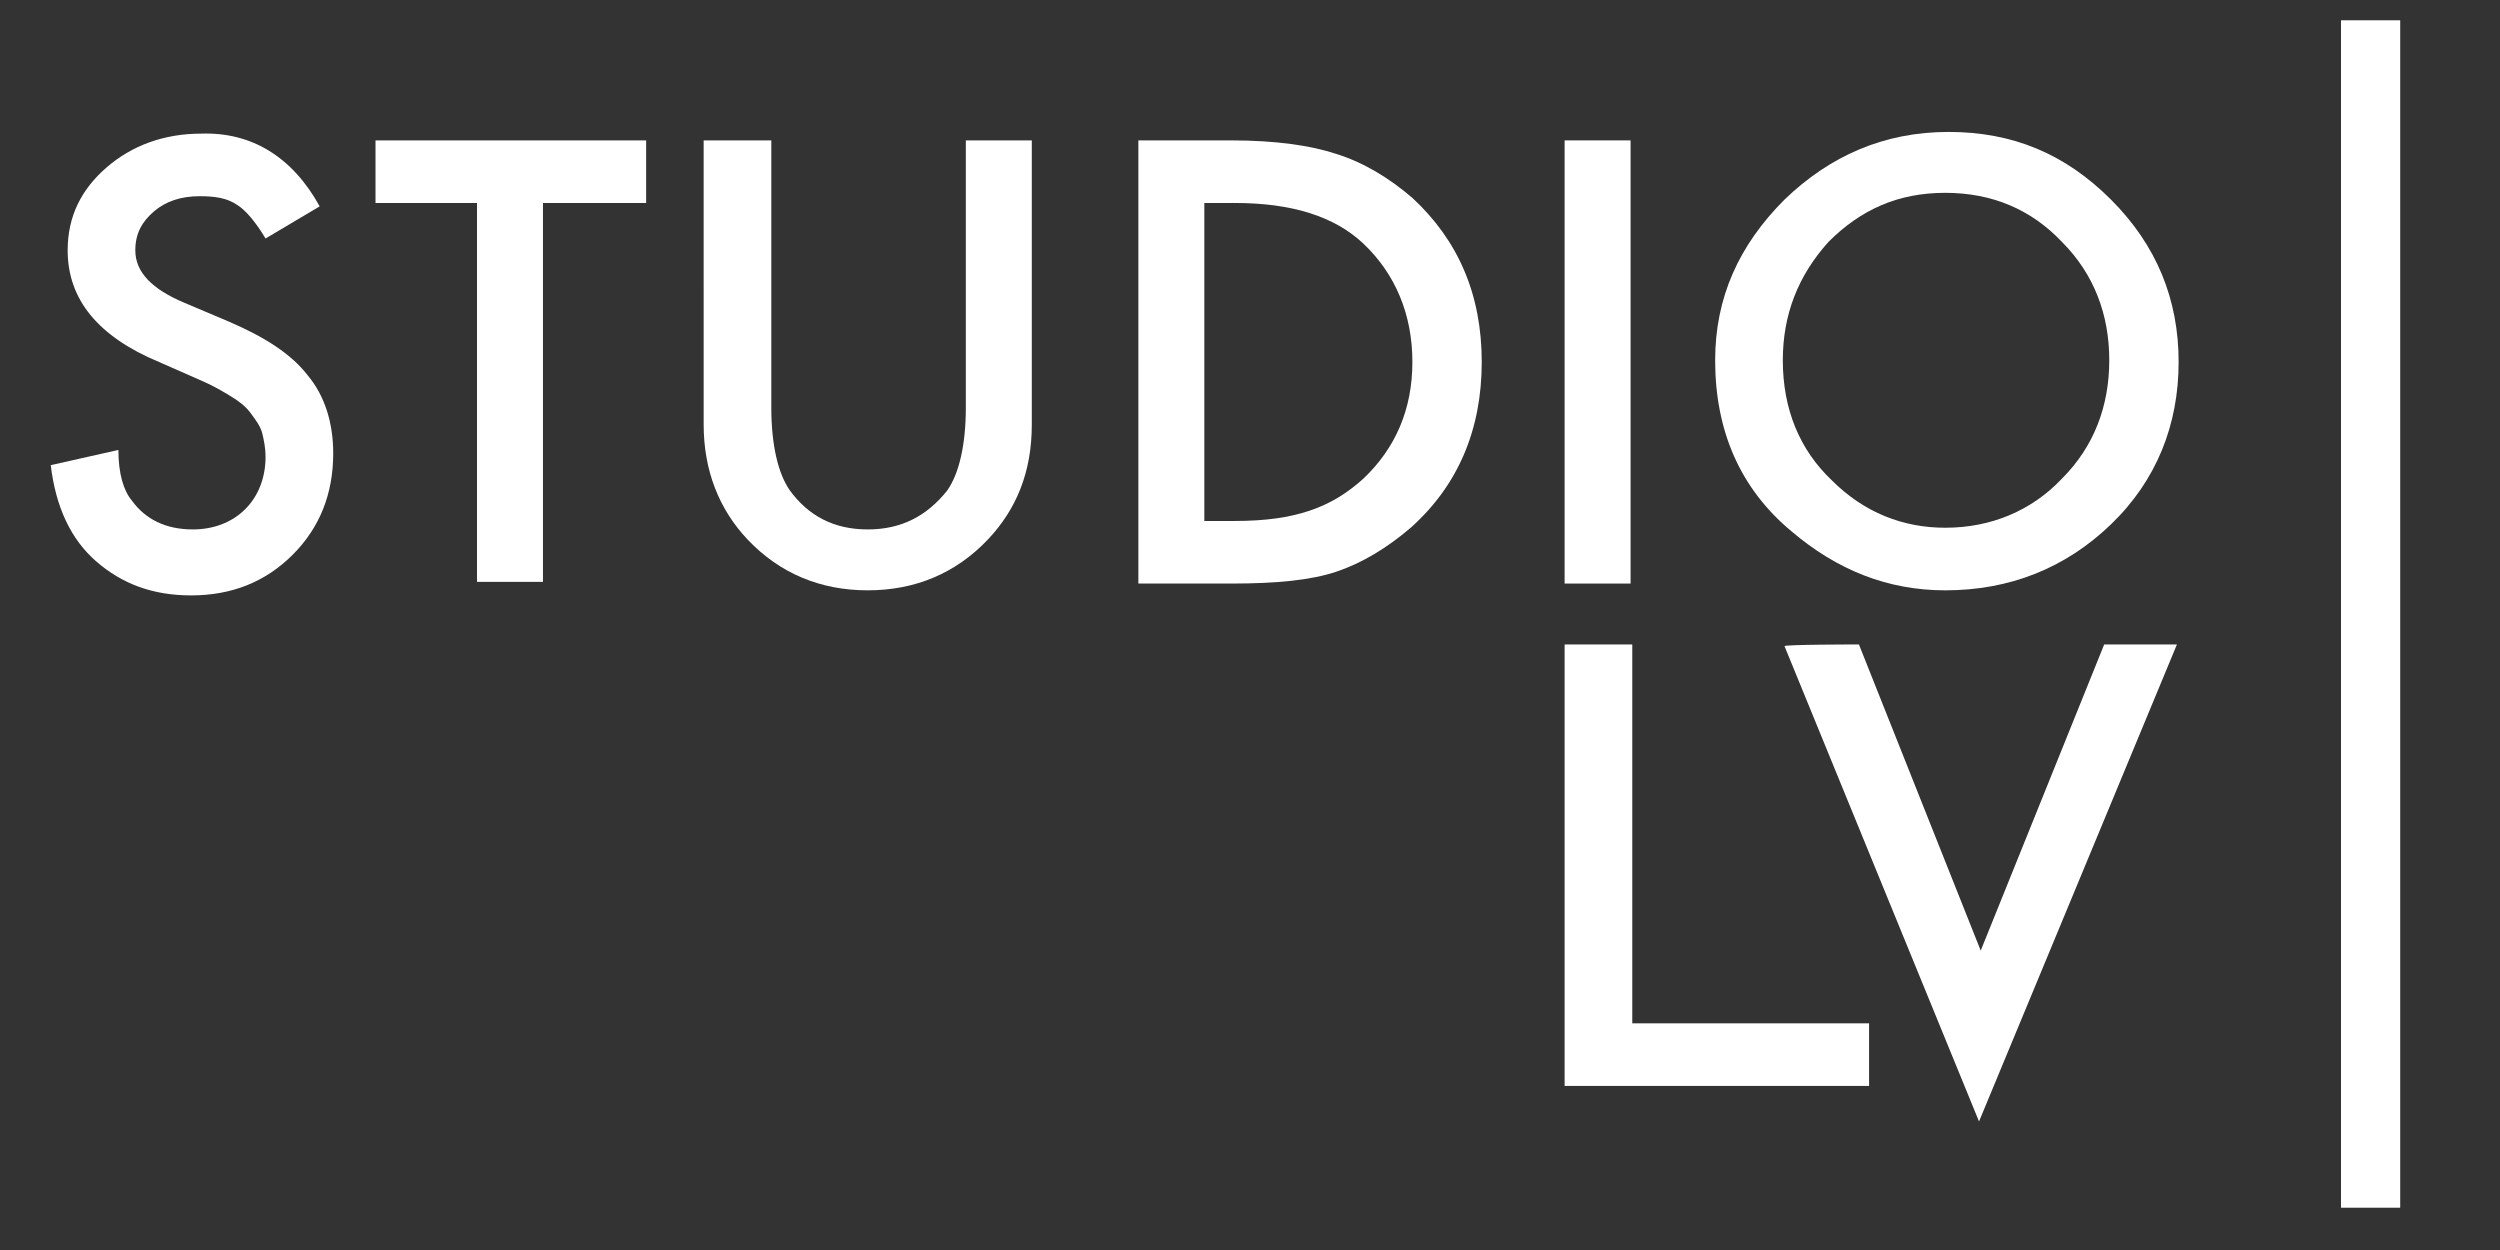 <?xml version="1.0" encoding="utf-8"?>
<!-- Generator: Adobe Illustrator 27.1.1, SVG Export Plug-In . SVG Version: 6.00 Build 0)  -->
<svg version="1.1" id="Layer_1" xmlns="http://www.w3.org/2000/svg" xmlns:xlink="http://www.w3.org/1999/xlink" x="0px" y="0px"
	 viewBox="0 0 147.8 73.9" style="enable-background:new 0 0 147.8 73.9;" xml:space="preserve">
<rect x="0" y="0" width="147.8" height="73.9" fill="#333333" stroke="none"/>
<style type="text/css">
	.st0{fill:#FFFFFF;}
</style>
<g>
	<path class="st0" d="M18.9,12.2l-3.2,1.9c-0.6-1-1.2-1.7-1.7-2c-0.6-0.4-1.3-0.5-2.2-0.5c-1.1,0-2,0.3-2.7,0.9
		C8.4,13.1,8,13.8,8,14.8c0,1.3,1,2.3,2.9,3.1l2.6,1.1c2.1,0.9,3.7,1.9,4.7,3.2c1,1.2,1.5,2.8,1.5,4.6c0,2.4-0.8,4.4-2.4,6
		c-1.6,1.6-3.6,2.4-6,2.4c-2.3,0-4.1-0.7-5.6-2c-1.5-1.3-2.4-3.2-2.7-5.7l4-0.9C7,28,7.3,29,7.8,29.6c0.8,1.1,2,1.7,3.6,1.7
		c1.2,0,2.3-0.4,3.1-1.2c0.8-0.8,1.2-1.9,1.2-3.1c0-0.5-0.1-1-0.2-1.4c-0.1-0.4-0.4-0.8-0.7-1.2c-0.3-0.4-0.7-0.7-1.2-1
		c-0.5-0.3-1-0.6-1.7-0.9l-2.5-1.1C5.8,19.9,4,17.7,4,14.8c0-2,0.8-3.6,2.3-4.9c1.5-1.3,3.4-2,5.6-2C14.9,7.8,17.3,9.3,18.9,12.2
		L18.9,12.2z"/>
	<path class="st0" d="M32.1,12v22.4h-3.9V12h-6V8.3h16V12C38.1,12,32.1,12,32.1,12z"/>
	<path class="st0" d="M45.6,8.3v15.8c0,2.2,0.4,3.9,1.1,4.9c1.1,1.5,2.6,2.3,4.6,2.3s3.5-0.8,4.7-2.3c0.7-1,1.1-2.7,1.1-4.9V8.3H61
		v16.8c0,2.8-0.9,5-2.6,6.8c-1.9,2-4.3,3-7.1,3c-2.8,0-5.2-1-7.1-3c-1.7-1.8-2.6-4.1-2.6-6.8V8.3C41.6,8.3,45.6,8.3,45.6,8.3z"/>
	<path class="st0" d="M67.3,34.5V8.3h5.5c2.6,0,4.7,0.3,6.2,0.8c1.6,0.5,3.1,1.4,4.5,2.6c2.7,2.5,4.1,5.7,4.1,9.7s-1.4,7.3-4.2,9.8
		c-1.4,1.2-2.9,2.1-4.4,2.6c-1.5,0.5-3.5,0.7-6.2,0.7L67.3,34.5L67.3,34.5z M71.2,30.8H73c1.8,0,3.2-0.2,4.4-0.6
		c1.2-0.4,2.2-1,3.2-1.9c1.9-1.8,2.9-4.1,2.9-6.9s-1-5.2-2.9-7C78.9,12.8,76.4,12,73,12h-1.8V30.8z"/>
	<path class="st0" d="M96.4,8.3v26.2h-3.9V8.3H96.4z"/>
	<path class="st0" d="M101.4,21.3c0-3.7,1.4-6.8,4.1-9.5c2.7-2.6,5.9-4,9.7-4s6.9,1.3,9.6,4c2.7,2.7,4,5.9,4,9.6s-1.3,7-4,9.6
		c-2.7,2.6-6,3.9-9.8,3.9c-3.4,0-6.4-1.2-9.1-3.5C102.9,28.9,101.4,25.5,101.4,21.3L101.4,21.3z M105.4,21.3c0,2.9,1,5.3,2.9,7.1
		c1.9,1.9,4.2,2.8,6.7,2.8c2.7,0,5.1-1,6.9-2.9c1.9-1.9,2.8-4.3,2.8-7s-0.9-5.1-2.8-7c-1.8-1.9-4.1-2.9-6.9-2.9s-5,1-6.9,2.9
		C106.3,16.3,105.4,18.6,105.4,21.3L105.4,21.3z"/>
</g>
<g>
	<path class="st0" d="M96.5,38.1v22.4h14v3.7H92.5V38.1H96.5L96.5,38.1z"/>
	<path class="st0" d="M109.9,38.1l7.2,18.1l7.3-18.1h4.3L117,66.3l-11.5-28.1C105.5,38.1,109.9,38.1,109.9,38.1z"/>
</g>
<rect x="138.4" y="1.2" class="st0" width="3.5" height="70.2"/>
</svg>
